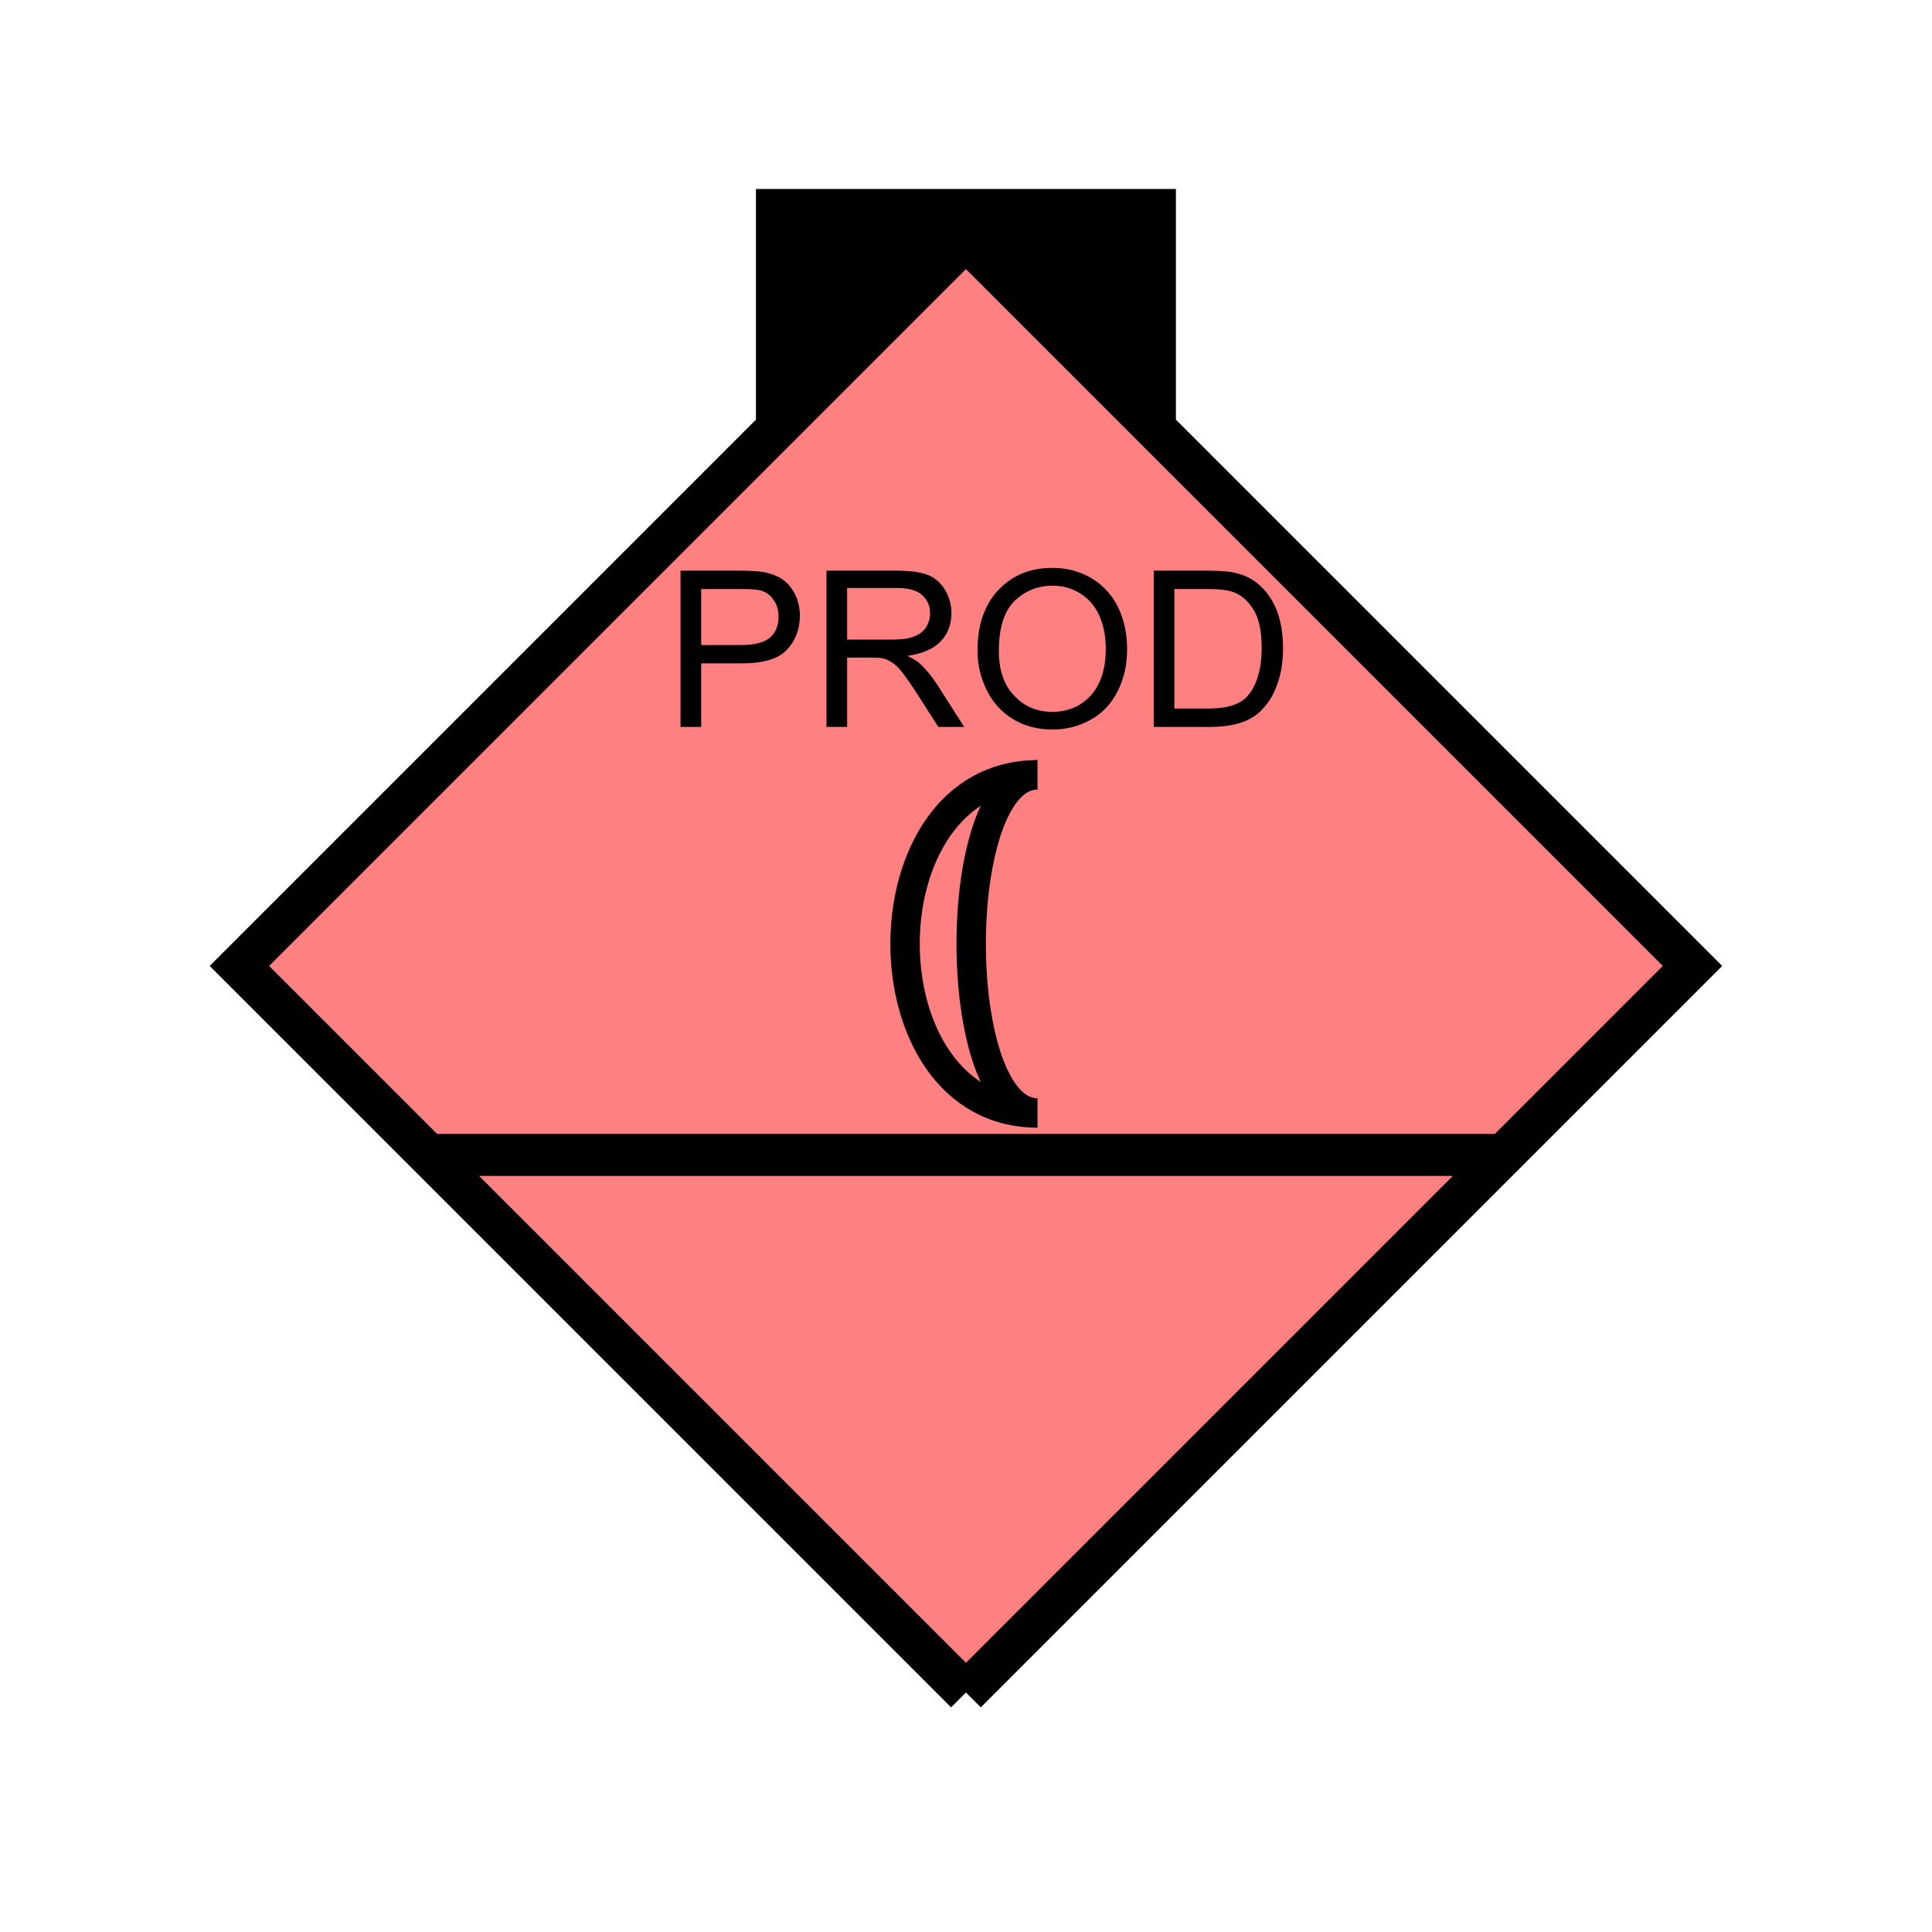 <?xml version="1.0" encoding="UTF-8" standalone="no"?>
<svg
   xmlns:dc="http://purl.org/dc/elements/1.1/"
   xmlns:cc="http://creativecommons.org/ns#"
   xmlns:rdf="http://www.w3.org/1999/02/22-rdf-syntax-ns#"
   xmlns:svg="http://www.w3.org/2000/svg"
   xmlns="http://www.w3.org/2000/svg"
   id="svg19"
   height="116.73mm"
   width="116.73mm"
   version="1.0">
  <defs
     id="defs3">
    <pattern
       y="0"
       x="0"
       height="6"
       width="6"
       patternUnits="userSpaceOnUse"
       id="EMFhbasepattern" />
  </defs>
  <path
     id="path5"
     d="  M 172.626,43.157   L 172.626,100.699   L 268.53,100.699   L 268.53,43.157   L 172.626,43.157   z "
     style="fill:#000000;fill-rule:evenodd;fill-opacity:1;stroke:none;" />
  <path
     id="path7"
     d="  M 220.578,386.492   L 220.578,386.492   L 386.492,220.578   L 220.578,54.665   L 54.665,220.578   L 220.578,386.492   z "
     style="fill:#ff8080;fill-rule:evenodd;fill-opacity:1;stroke:none;" />
  <path
     id="path9"
     d="  M 220.578,386.492   L 220.578,386.492   L 386.492,220.578   L 220.578,54.665   L 54.665,220.578   L 220.578,386.492  "
     style="fill:none;stroke:#000000;stroke-width:9.59px;stroke-linecap:butt;stroke-linejoin:miter;stroke-miterlimit:10;stroke-dasharray:none;stroke-opacity:1;" />
  <path
     id="path11"
     d="  M 236.882,176.942   C 196.602,176.942 196.602,254.145 236.882,254.145  "
     style="fill:none;stroke:#000000;stroke-width:6.713px;stroke-linecap:butt;stroke-linejoin:miter;stroke-miterlimit:10;stroke-dasharray:none;stroke-opacity:1;" />
  <path
     id="path13"
     d="  M 236.882,176.942   C 216.742,176.942 216.742,254.145 236.882,254.145  "
     style="fill:none;stroke:#000000;stroke-width:6.713px;stroke-linecap:butt;stroke-linejoin:miter;stroke-miterlimit:10;stroke-dasharray:none;stroke-opacity:1;" />
  <path
     id="path15"
     d="  M 155.404,165.993   L 155.404,130.309   L 168.87,130.309   C 171.228,130.309 173.026,130.429 174.305,130.629   C 176.023,130.948 177.502,131.508 178.7,132.307   C 179.899,133.146 180.818,134.305 181.578,135.744   C 182.297,137.222 182.656,138.86 182.656,140.619   C 182.656,143.656 181.657,146.253 179.739,148.331   C 177.821,150.449 174.305,151.488 169.27,151.488   L 160.119,151.488   L 160.119,165.993   z  M 160.119,147.292   L 169.35,147.292   C 172.387,147.292 174.585,146.693 175.863,145.574   C 177.142,144.455 177.781,142.856 177.781,140.779   C 177.781,139.3 177.382,138.021 176.622,136.942   C 175.903,135.863 174.904,135.184 173.665,134.825   C 172.866,134.625 171.388,134.505 169.23,134.505   L 160.119,134.505   z  M 188.73,165.993   L 188.73,130.309   L 204.554,130.309   C 207.751,130.309 210.149,130.629 211.827,131.268   C 213.465,131.907 214.784,133.026 215.783,134.665   C 216.782,136.303 217.262,138.101 217.262,140.059   C 217.262,142.577 216.462,144.735 214.824,146.453   C 213.186,148.171 210.628,149.29 207.192,149.769   C 208.47,150.369 209.43,150.968 210.069,151.528   C 211.428,152.806 212.746,154.405 213.985,156.283   L 220.179,165.993   L 214.265,165.993   L 209.509,158.561   C 208.151,156.443 206.992,154.804 206.113,153.646   C 205.234,152.527 204.435,151.728 203.715,151.288   C 202.996,150.808 202.277,150.489 201.557,150.329   C 201.038,150.209 200.159,150.169 198.92,150.169   L 193.446,150.169   L 193.446,165.993   z  M 193.446,146.053   L 203.595,146.053   C 205.753,146.053 207.471,145.853 208.67,145.374   C 209.909,144.934 210.828,144.215 211.467,143.256   C 212.067,142.257 212.387,141.218 212.387,140.059   C 212.387,138.341 211.787,136.982 210.548,135.863   C 209.35,134.785 207.392,134.265 204.754,134.265   L 193.446,134.265   z  M 223.216,148.611   C 223.216,142.697 224.814,138.061 228.011,134.705   C 231.208,131.348 235.284,129.67 240.318,129.67   C 243.635,129.67 246.592,130.469 249.23,132.027   C 251.907,133.626 253.905,135.823 255.303,138.621   C 256.662,141.458 257.381,144.615 257.381,148.211   C 257.381,151.807 256.662,155.044 255.184,157.921   C 253.705,160.798 251.667,162.956 248.99,164.395   C 246.312,165.873 243.395,166.593 240.318,166.593   C 236.962,166.593 233.925,165.793 231.288,164.195   C 228.65,162.557 226.652,160.359 225.294,157.522   C 223.935,154.725 223.216,151.767 223.216,148.611   z  M 228.091,148.691   C 228.091,153.006 229.25,156.403 231.567,158.84   C 233.885,161.318 236.802,162.557 240.279,162.557   C 243.835,162.557 246.752,161.318 249.07,158.84   C 251.347,156.323 252.506,152.766 252.506,148.171   C 252.506,145.294 252.027,142.737 251.028,140.579   C 250.069,138.421 248.63,136.743 246.712,135.544   C 244.834,134.345 242.716,133.746 240.358,133.746   C 237.002,133.746 234.125,134.904 231.727,137.182   C 229.33,139.5 228.091,143.336 228.091,148.691   z  M 263.455,165.993   L 263.455,130.309   L 275.763,130.309   C 278.52,130.309 280.638,130.469 282.116,130.829   C 284.154,131.308 285.913,132.147 287.351,133.386   C 289.229,134.984 290.628,136.982 291.587,139.46   C 292.506,141.937 292.986,144.774 292.986,147.971   C 292.986,150.689 292.666,153.086 292.026,155.164   C 291.387,157.282 290.588,159 289.589,160.359   C 288.59,161.757 287.511,162.836 286.352,163.596   C 285.153,164.395 283.755,164.994 282.077,165.394   C 280.398,165.793 278.52,165.993 276.362,165.993   z  M 268.17,161.797   L 275.803,161.797   C 278.16,161.797 279.999,161.558 281.357,161.118   C 282.676,160.679 283.755,160.079 284.554,159.28   C 285.673,158.161 286.552,156.643 287.151,154.764   C 287.791,152.886 288.11,150.569 288.11,147.891   C 288.11,144.135 287.511,141.298 286.272,139.26   C 285.034,137.262 283.555,135.943 281.797,135.264   C 280.518,134.745 278.48,134.505 275.683,134.505   L 268.17,134.505   z "
     style="fill:#000000;fill-rule:evenodd;fill-opacity:1;stroke:none;" />
  <path
     id="path17"
     d="  M 95.904,263.735   L 345.253,263.735  "
     style="fill:none;stroke:#000000;stroke-width:9.59px;stroke-linecap:butt;stroke-linejoin:miter;stroke-miterlimit:10;stroke-dasharray:none;stroke-opacity:1;" />
</svg>
